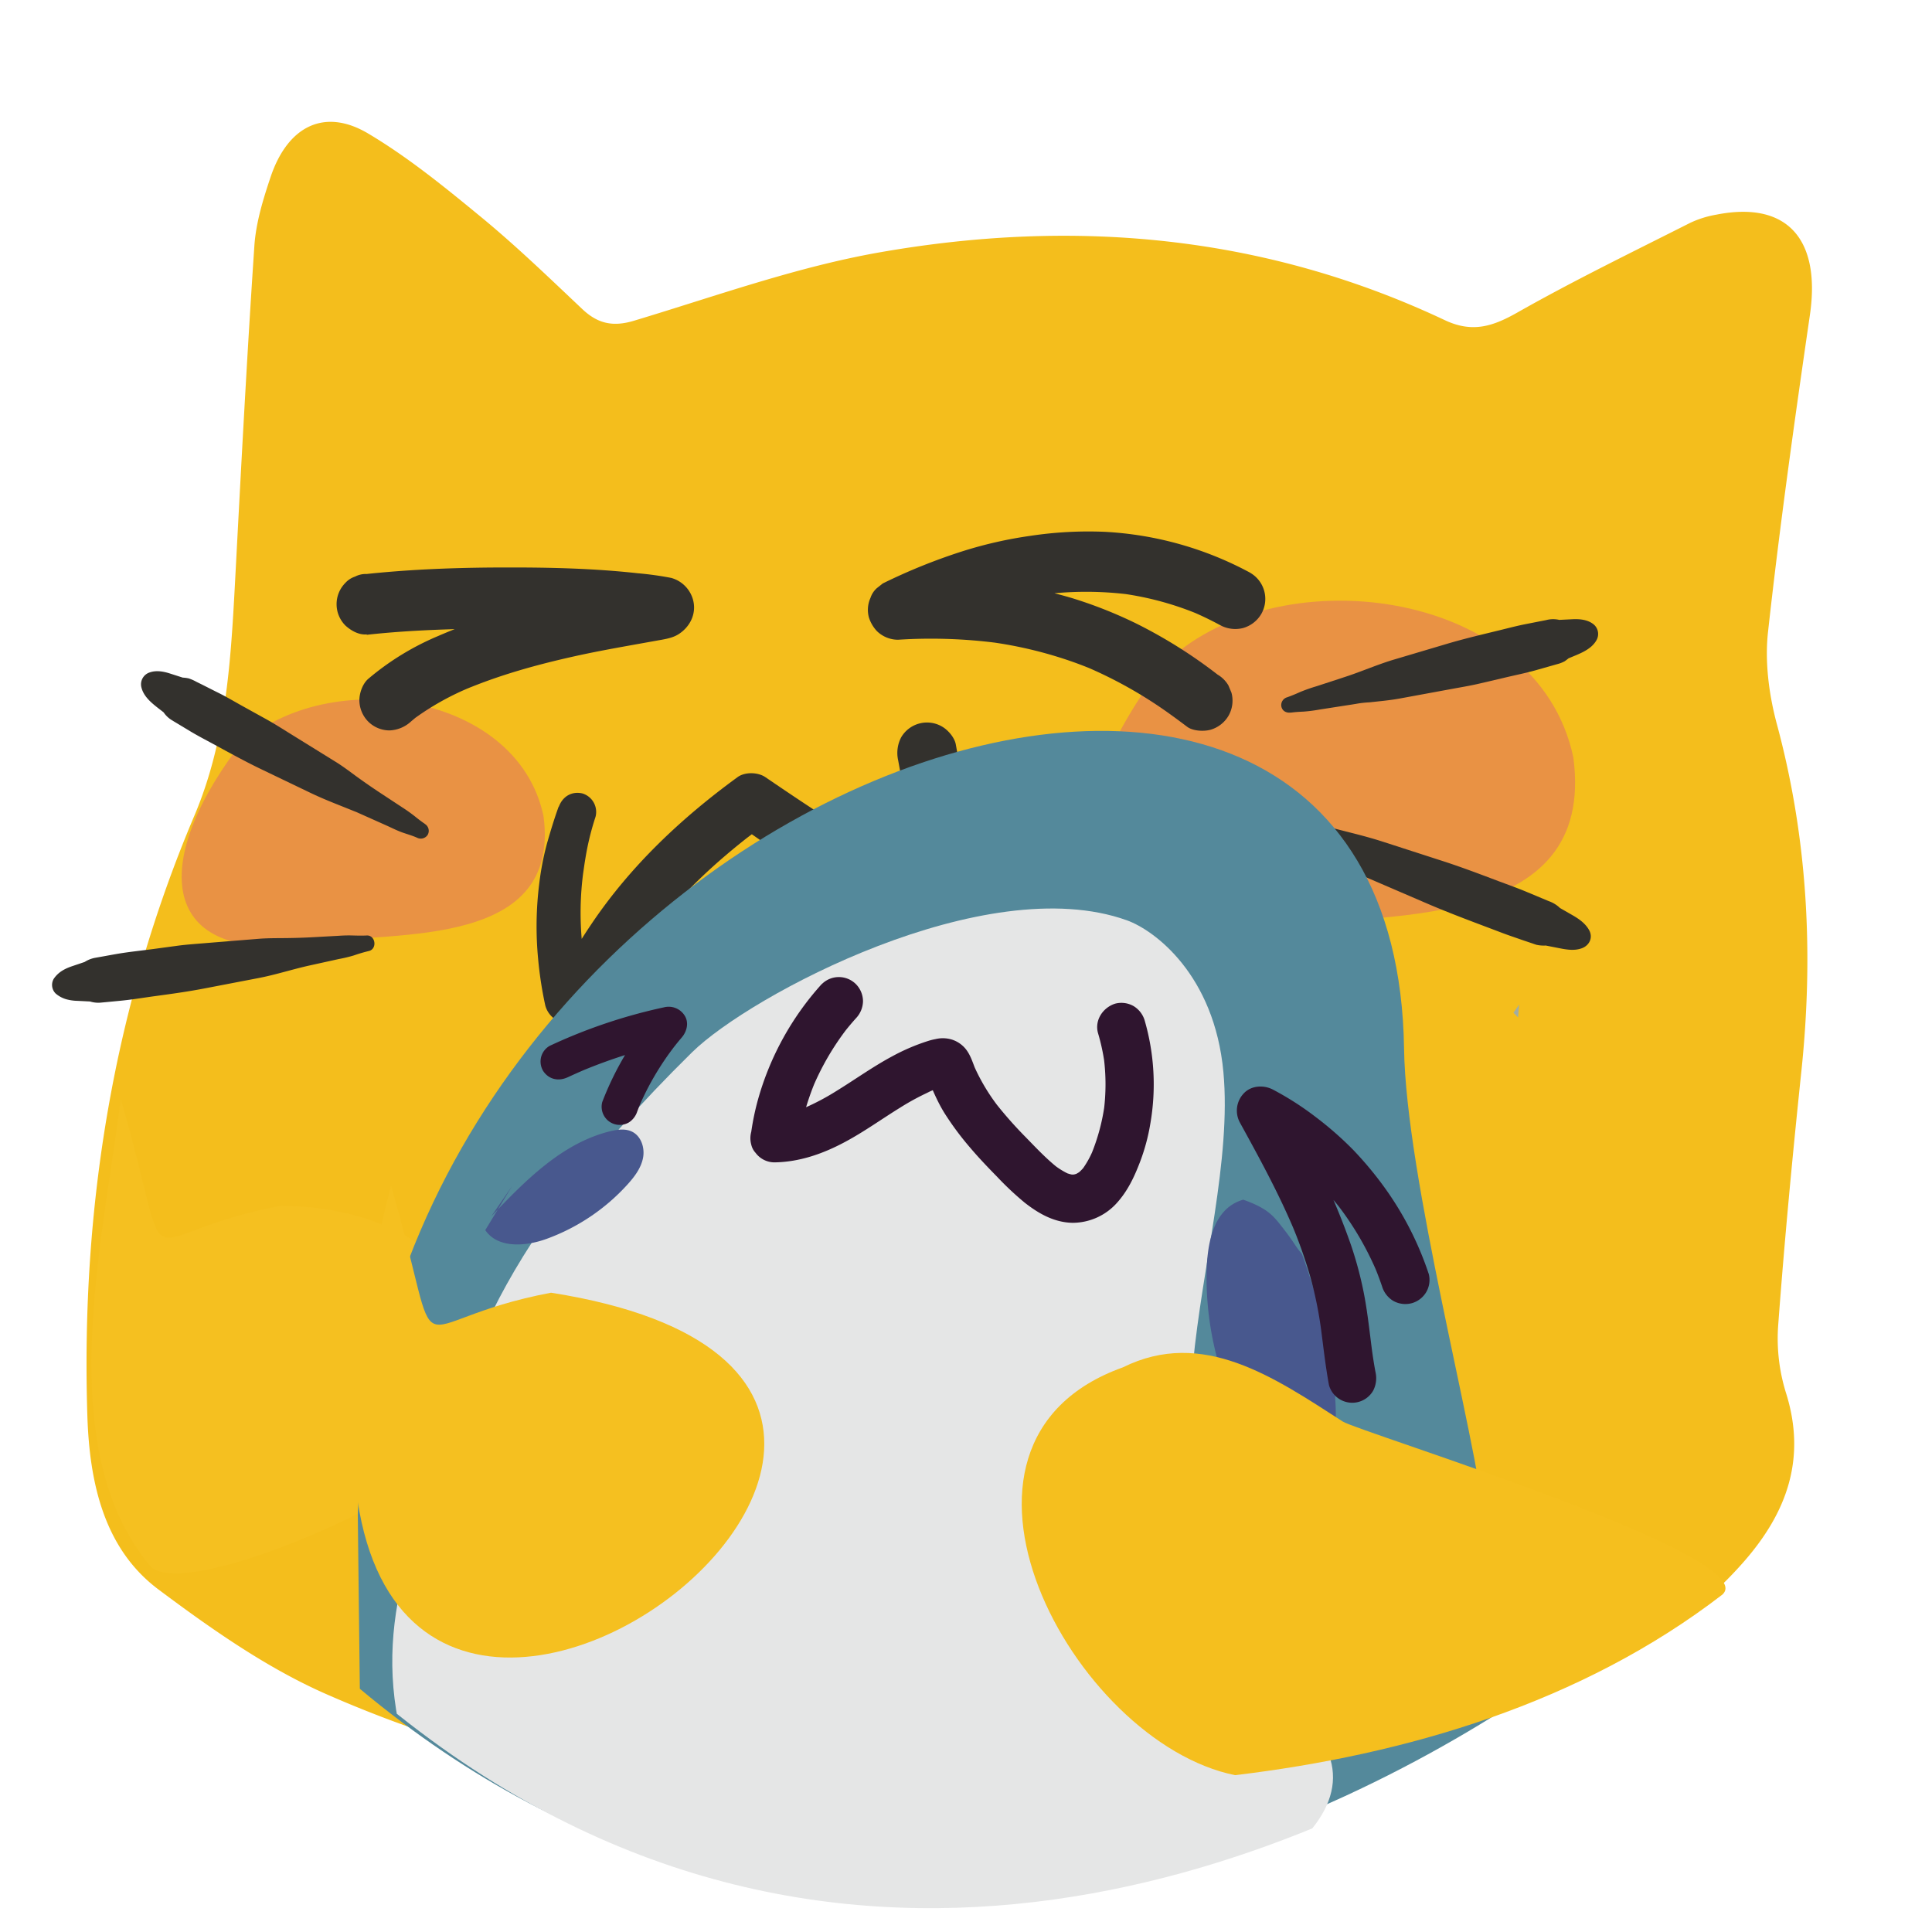 <?xml version="1.0" encoding="UTF-8"?>
<svg id="Prior_to_November" data-name="Prior to November" viewBox="0 0 800 800" xmlns="http://www.w3.org/2000/svg">
 <defs>
  <style>.cls-1,.cls-3{fill:none;}.cls-2{fill:#ec3868;}.cls-3{stroke:#381e25;stroke-miterlimit:10;stroke-width:3px;}.cls-4{clip-path:url(#clip-path);}.cls-5{fill:#f4be1c;}.cls-6{fill:#f5c020;}.cls-7{fill:#a2ada2;}.cls-8{fill:#e99244;}.cls-9{fill:#f5bf1e;}.cls-10{fill:#33312d;}.cls-11{fill:#54899b;}.cls-12{clip-path:url(#clip-path-2);}.cls-13{fill:#e5e6e6;}.cls-14{fill:#2f152f;}.cls-15{fill:#48588e;}</style>
  <clipPath id="clip-path">
   <rect class="cls-1" x="-164.46" y="-122.56" width="1008.8" height="1008.8"/>
  </clipPath>
  <clipPath id="clip-path-2">
   <path class="cls-1" d="M155.9,631.34c8.84-301.41,429.48-449.74,433.24-193,.77,53.1,29.76,160.38,33.56,197.23.9,8.77,19.67,68.83,12.25,73.62C537.87,771.83,341,857.44,156.72,703.43"/>
  </clipPath>
 </defs>
 <g id="hold_asparagus" data-name="hold asparagus">
  <g id="Layer_133" data-name="Layer 133">
   <path class="cls-2" d="M-450,285c-167.06-547-671.59,56-116,434.66,5.72,3.9,58.38-3.07,65.15-4.17C225.21,598.12-116.5-119.78-450,285"/>
   <path class="cls-3" d="M-450,285c-167.06-547-671.59,56-116,434.66,5.72,3.9,58.38-3.07,65.15-4.17C225.21,598.12-116.5-119.78-450,285"/>
  </g>
  <g id="Hug_Plushie">
   <g class="cls-4">
    <path class="cls-5" d="m387.91 750.36c-90-1.54-173.5-14-252.74-48.83-24.6-10.8-47.58-26.93-69.55-43.36-22.62-16.91-28.62-44.36-29.46-72.35-2.68-86.26 11-169.45 44.34-248.1 13-30.7 15-62.82 16.76-95.44 2.48-46.84 4.92-93.68 8.07-140.47 0.65-9.65 3.63-19.32 6.72-28.52 7.1-21.11 22.34-28.74 40.4-18 16.54 9.82 31.83 22.3 46.9 34.7 14.46 11.91 28.07 25.06 41.77 38 6.51 6.15 12.83 7.4 21.43 4.81 33.82-10.17 67.45-22.33 101.95-28.35 80-14 158.64-7.32 233.77 28.12 11.41 5.38 19.85 2.61 30.07-3.18 23.4-13.26 47.57-25 71.51-37.1a41.81 41.81 0 0 1 10.72-3.38c29.23-5.85 43.47 9.88 38.88 41.46-6.36 43.7-12.51 87.47-17.36 131.39-1.37 12.43 0.42 26 3.69 38.15 12.72 47.18 15.24 94.9 10.15 143.48-3.67 35-7 70.11-9.61 105.25a75.64 75.64 0 0 0 3.11 27.78c8.87 27.77 0.12 50.13-17 69.85-25 28.76-57.23 45.32-90.69 59.08-62.12 25.53-126.74 38.11-192.84 42.54-18.6 1.24-37.24 1.82-50.99 2.47z"/>
    <path class="cls-6" d="M50,455c23.46,81.06,1.92,56.48,66.23,44.28,69.21.48,108.79,52.08,58.77,110-9.19,13.19-98,53.06-112.59,39.44C21.13,599.66,42.8,513.86,50,455Z"/>
    <path class="cls-7" d="m628.89 412.74q-0.9-6.67-1.81-13.34 0.92 6.68 1.81 13.34z"/>
    <path class="cls-7" d="m620 375.94-3-5.28z"/>
    <path class="cls-7" d="M626.68,419.35c.79-1.13,1.59-2.26,2.39-3.38-.16,1.77-.32,3.55-.47,5.32Z"/>
    <path class="cls-8" d="m522.88 383.86c48.45-5.93 138.29 2.71 128.61-70.2-14.85-70.82-124.41-84.27-170.5-37.61-50 67-41.23 121.22 41.89 107.81"/>
    <path class="cls-8" d="m129.33 390.21c36.06-4.41 102.93 2 95.73-52.25-11.05-52.72-92.6-62.73-126.91-28-37.22 49.86-30.69 90.22 31.18 80.24"/>
    <path id="frontarm" class="cls-9" d="m543.24 588.16c-30.34-18.29-61.93-38.81-97.24-22.44-93.79 31.33-22.15 155.28 49.6 168.87 75.57-8.46 153.19-29.77 215.6-74.76 18.85-15.83-160.75-67.36-167.96-71.67z"/>
   </g>
   <path class="cls-10" d="M231.33,334c-1.8,4.93-3.32,10-4.76,15a115.47,115.47,0,0,0-3.29,17,141.79,141.79,0,0,0-.47,30.89,157,157,0,0,0,3,19.54,10.12,10.12,0,0,0,4.63,6c2.26,1.19,5.29,2,7.78,1a27.58,27.58,0,0,0,8.51-4.9,29.87,29.87,0,0,0,4.69-5.27,95,95,0,0,0,5.21-8.6A186.49,186.49,0,0,1,269,386.64l-1.73,2.24a235.83,235.83,0,0,1,32.65-34.21q5.47-4.69,11.19-9.11l-2.29,1.77c2.64-2,5.32-4,8-6H305.39c10,6.91,20,14,29.88,21s20.07,14.08,30.16,21c5,3.42,9.9,6.93,14.92,10.27a20.35,20.35,0,0,0,12.09,3.59c5.73-.33,11.12-3,13.95-8.2a17.09,17.09,0,0,0,2.07-7.73,25.38,25.38,0,0,0-.7-5.94l-1.58-8.82L403,348.69l-7.22-40.43c-.52-2.89-3.24-6-5.69-7.4a12.39,12.39,0,0,0-16.93,4.44,13.93,13.93,0,0,0-1.25,9.54l9.82,53.34c.91,5,1.91,9.94,2.74,14.92l-.44-3.24a7.16,7.16,0,0,1,0,1.73l.43-3.24a5.23,5.23,0,0,1-.32,1.22l1.23-2.91a4.55,4.55,0,0,1-.52.87l1.91-2.47a5,5,0,0,1-.57.56l2.47-1.91a6.07,6.07,0,0,1-.74.45l2.91-1.23a6.27,6.27,0,0,1-1.65.43l3.23-.43a8.69,8.69,0,0,1-1.69-.05l3.24.44a10.23,10.23,0,0,1-1.94-.56L395,374a46.94,46.94,0,0,1-7.18-4.58l-7.44-5.07-15.28-10.41c-10.19-6.94-20.51-13.67-30.8-20.45-5.84-3.85-11.63-7.77-17.41-11.71-3.05-2.07-8.43-2.21-11.46,0-23.27,16.95-44.36,36.8-60.49,60.78-4.24,6.29-8.41,12.88-11.34,19.89l1.08-2.56a25.74,25.74,0,0,1-2.86,5.09l1.62-2.1a13,13,0,0,1-2.28,2.23l2.06-1.6a15.16,15.16,0,0,1-2.75,1.62l14.82,6a136.46,136.46,0,0,1-4.2-19.7l.33,2.5a126.91,126.91,0,0,1,.2-33.44l-.31,2.32c.31-2.31.65-4.62,1-6.94l-.31,2.28a111.65,111.65,0,0,1,4.6-19.93,8,8,0,0,0-5.5-9.69c-4.45-1-8.18,1.35-9.69,5.5Z"/>
   <path class="cls-10" d="M517.78,237.21a142.41,142.41,0,0,0-60.4-17,161.05,161.05,0,0,0-30.79,1.68,173.31,173.31,0,0,0-27.92,6.34,239.57,239.57,0,0,0-33.12,13.36l-2.53,2a9.38,9.38,0,0,0-2.58,4,12,12,0,0,0-.63,8.14,14.92,14.92,0,0,0,3.21,5.51,12.51,12.51,0,0,0,8.84,3.66,213.62,213.62,0,0,1,41,1.32l-3.32-.45a172.6,172.6,0,0,1,35.22,8.49q4.26,1.53,8.43,3.29l-3-1.26a180.51,180.51,0,0,1,34.18,19.34c2.42,1.73,4.82,3.51,7.19,5.3s6.87,2,9.63,1.26a12.73,12.73,0,0,0,7.47-5.74,12.59,12.59,0,0,0,1.26-9.63l-1.26-3a12.49,12.49,0,0,0-4.48-4.48,201.85,201.85,0,0,0-33.95-21.29,183.35,183.35,0,0,0-26.63-10.48,193.53,193.53,0,0,0-31.89-6.51,213.23,213.23,0,0,0-39.86-1.17l6.31,23.3q5.65-2.76,11.43-5.21l-3,1.26a186.43,186.43,0,0,1,47.47-13.35l-3.32.44a142,142,0,0,1,37-.14l-3.32-.44a127.45,127.45,0,0,1,32.24,8.78l-3-1.26q5.85,2.49,11.45,5.52a13.12,13.12,0,0,0,9.64,1.26,12.77,12.77,0,0,0,7.47-5.74,12.49,12.49,0,0,0-4.49-17.1Z"/>
   <path class="cls-10" d="M151.84,262.86c14.24-1.59,28.61-2.19,42.93-2.51,16.51-.37,33-.27,49.54.62,8,.43,16.08,1,24.07,2.11l-3.32-.45,3.59.52a13.7,13.7,0,0,1,2.72.47l-3-1.26.15.09L266,260.5l0,0-2-2.53,0,0-1.26-3s0,0,0,0l-.45-3.32v0l.45-3.33a0,0,0,0,0,0,0l1.26-3,0,.05,2-2.53-.06,0,2.53-1.95a1.3,1.3,0,0,1-.31.16l3-1.26a19.51,19.51,0,0,1-3.69.91c-2.33.46-4.68.86-7,1.27-7.11,1.24-14.22,2.51-21.3,4-19.83,4-39.33,9.38-57.91,17.46a111.4,111.4,0,0,0-28.79,17.68c-2.32,2-3.66,5.87-3.66,8.84a12.71,12.71,0,0,0,3.66,8.84,12.56,12.56,0,0,0,8.84,3.66,13.88,13.88,0,0,0,8.84-3.66c1-.86,2-1.69,3-2.5l-2.53,1.95a111.75,111.75,0,0,1,24.86-13.93l-3,1.26c14.56-6.13,29.88-10.36,45.29-13.79,11.25-2.51,22.61-4.41,34-6.48,3.07-.56,6.64-1,9.31-2.76,4.78-3.11,7.45-8.61,5.85-14.32a12.93,12.93,0,0,0-9-8.92,133.11,133.11,0,0,0-13.78-1.92c-18-2-36.2-2.44-54.3-2.4-17.65,0-35.36.55-52.94,2.19-1.69.15-3.38.32-5.06.51a9.51,9.51,0,0,0-4.82,1.08,9.29,9.29,0,0,0-4,2.58,12.51,12.51,0,0,0,0,17.68c2.29,2.1,5.61,4,8.84,3.66Z"/>
   <path class="cls-10" d="M175.91,341.13c-1.39-.94-2.68-1.93-4-3a65.08,65.08,0,0,0-5.36-3.82l-9.19-6.05c-3.14-2.07-6.22-4.2-9.27-6.4s-6-4.51-9.23-6.48l-19.11-11.84c-3.11-1.93-6.2-3.9-9.41-5.68l-9.61-5.32c-3.63-2-7.22-4.18-11-6L84,283.64l-2.69-1.33a18.46,18.46,0,0,0-3.14-1.39,14.08,14.08,0,0,0-3.8-.33l2.29.31-6.24-2c-2.65-.86-5.65-1.42-8.35-.49a5.16,5.16,0,0,0-3.52,6.2c1.16,4.83,6.09,7.81,9.7,10.77l-1.35-1.75c.25.36.46.73.69,1.09a10.86,10.86,0,0,0,3.79,3.62c.7.45,1.42.86,2.13,1.29l5.14,3.1c3.14,1.89,6.39,3.58,9.61,5.32,6.6,3.58,13.15,7.22,19.92,10.47l20.32,9.76c3.75,1.8,7.56,3.38,11.43,4.92l5,2c.76.3,1.51.62,2.27.91,1.54.58-1.16-.54.37.14l1.38.62,11.46,5.12c2.17,1,4.33,2.08,6.57,2.85,1.91.65,3.8,1.2,5.64,2a3.39,3.39,0,0,0,4.49-1.17,3.35,3.35,0,0,0-1.18-4.49Z"/>
   <path class="cls-10" d="M151.84,387.37c-1.83.08-3.62.05-5.45,0a56.07,56.07,0,0,0-5.94.11l-10.89.6c-3.71.2-7.41.32-11.13.36s-7.44,0-11.14.28L85,390.53c-3.64.3-7.28.55-10.89,1L63.24,393c-4.83.64-9.7,1.13-14.5,1.94-2.12.36-4.24.76-6.36,1.14l-2.94.52a12.14,12.14,0,0,0-6.23,3.18L35,398.39l-.38.26,2.06-.87L30.1,400c-3.2,1.07-5.89,2.44-7.84,5.29a5,5,0,0,0,.78,6.1,11.71,11.71,0,0,0,4.32,2.36,19,19,0,0,0,4.69.68l6.93.35-2.3-.31.44.15L35,413.7a11.53,11.53,0,0,0,6.46,1.49l2.47-.23,5.94-.57c4.35-.41,8.68-1.13,13-1.74,7.41-1,14.82-2,22.17-3.43L107,405c7.15-1.37,14.06-3.64,21.16-5.21l12.11-2.67a57.6,57.6,0,0,0,6.26-1.5,64.22,64.22,0,0,1,6.18-1.82c3.58-.83,2.84-6.61-.87-6.44Z"/>
   <path class="cls-10" d="M534.66,295.07c1.66-.24,3.28-.32,5-.4a61.23,61.23,0,0,0,6.61-.84l10.93-1.7,2.73-.42,1.24-.2c.3,0,1.86-.45.36-.06a41.42,41.42,0,0,1,5.58-.63c4.21-.47,8.44-.83,12.6-1.6l22.18-4.08c3.61-.66,7.24-1.27,10.81-2.11l10.71-2.51c4-.95,8.14-1.78,12.15-2.89,2.08-.58,4.16-1.18,6.24-1.77l2.89-.82a13.36,13.36,0,0,0,3.19-1.22,20.06,20.06,0,0,0,2.84-2.33l-1.75,1.35c4.27-1.91,9.75-3.47,12.14-7.83a5.18,5.18,0,0,0-1.81-6.9c-2.33-1.59-5.39-1.83-8.13-1.7l-6.56.32,2.3.31c-.43-.1-.84-.24-1.26-.36a11.29,11.29,0,0,0-5.48.1l-2.46.48-5.89,1.16c-3.6.7-7.15,1.64-10.71,2.51-7.28,1.78-14.57,3.48-21.76,5.61l-21.54,6.4C570.72,275,564,278,557,280.28l-11.88,3.89a66.9,66.9,0,0,0-6.72,2.36c-1.82.81-3.6,1.57-5.48,2.22a3.35,3.35,0,0,0-2.29,4c.52,1.89,2.27,2.55,4,2.29Z"/>
   <path class="cls-10" d="M518.63,340.4c1.87.89,3.65,1.85,5.43,2.88s3.62,1.9,5.5,2.77l11,5.06c3.66,1.69,7.28,3.42,10.88,5.24,4.12,2.09,8.19,4.35,12.45,6.13l-1.9-.8L590.62,374c10.22,4.41,20.69,8.22,31.09,12.18,2.8,1.07,5.62,2,8.46,3l4,1.35c.71.23,1.41.51,2.12.71a14.23,14.23,0,0,0,6.23-.07l-2.33.32.47,0-2.3-.3,7.33,1.44c3.08.61,6.33,1.14,9.37,0s4.65-4.35,3-7.41c-1.48-2.74-4.05-4.59-6.68-6.12L645,375.44l1.74,1.34a11,11,0,0,1-1-1,12.86,12.86,0,0,0-4.52-2.67l-3-1.26-6-2.51c-3.83-1.6-7.75-3-11.65-4.45-7.93-3-15.83-6-23.89-8.58l-23.88-7.72c-4-1.3-8.07-2.41-12.18-3.46s-8-2-12-3.17l-13.57-4c-2.3-.68-4.58-1.46-6.93-1.93s-4.7-1-7-1.62a3.28,3.28,0,0,0-2.53,6Z"/>
   <path class="cls-11" d="M148.15,627.2c8.84-301.42,429.49-449.74,433.24-193,.77,53.11,29.76,160.39,33.56,197.24.91,8.77,19.67,68.83,12.25,73.62C530.12,767.69,333.29,853.3,149,699.29"/>
   <g class="cls-12">
    <path class="cls-13" d="m537.3 709.17c93.7 82.17-289.75 175.24-352.23 57.34-34.39-64.89-23.61-101.11-6.89-151.51 13.66-41.23 19.08-91.38 108.41-179.29 23.87-23.5 121.46-75.63 180-54.64 11.48 4.11 36.28 22.52 40 62.92 3.31 35.86-8.75 80.1-12.61 120.78-3.47 36.56 1.26 70.69 3 85.71 4.02 33.6 21.77 42.43 40.32 58.69z"/>
   </g>
   <path class="cls-14" d="M340.23,407.51A119.31,119.31,0,0,0,314,454.84a106.6,106.6,0,0,0-2.92,13.81,10,10,0,0,0,0,5.32,7.41,7.41,0,0,0,1.79,3.4,9.74,9.74,0,0,0,7.85,3.94c10.35-.15,20.1-3.58,29.14-8.43,8-4.27,15.32-9.58,23-14.31a102,102,0,0,1,13.43-7.12l-2.39,1a37.59,37.59,0,0,1,8.92-2.92l-2.65.36a2.77,2.77,0,0,1,.76,0l-2.66-.36.38.1-2.39-1a2.35,2.35,0,0,1,.56.31l-2-1.56a2.73,2.73,0,0,1,.46.44l-1.57-2a6.28,6.28,0,0,1,.67,1.15l-1-2.39c2.32,5.61,4.48,11.12,7.69,16.3a121.5,121.5,0,0,0,10.67,14.37c3.52,4.15,7.29,8.1,11.12,12A125.34,125.34,0,0,0,424.31,498c5.81,4.56,12.28,8.23,19.89,8.34a24.68,24.68,0,0,0,18.3-8.26c4.44-4.92,7.15-10.68,9.51-16.82a82.28,82.28,0,0,0,4.35-16.16A95,95,0,0,0,474,422.61a10.4,10.4,0,0,0-4.59-6,10.19,10.19,0,0,0-7.71-1c-5.07,1.64-8.58,6.93-7,12.3a84.84,84.84,0,0,1,2.69,12.5l-.36-2.66a85.65,85.65,0,0,1,0,22.45l.35-2.65a83.59,83.59,0,0,1-5.67,20.81l1-2.39a39.46,39.46,0,0,1-4.77,8.53l1.57-2a22.3,22.3,0,0,1-3.55,3.65l2-1.56a16.72,16.72,0,0,1-3.35,2l2.39-1a15.13,15.13,0,0,1-3.6,1l2.66-.36a15.1,15.1,0,0,1-3.8,0l2.66.35a18.81,18.81,0,0,1-4.4-1.28l2.39,1a32.34,32.34,0,0,1-6.54-4l2,1.56c-4.95-3.85-9.3-8.52-13.67-13a166.88,166.88,0,0,1-12.59-14.26l1.56,2a81.34,81.34,0,0,1-10.55-17.68l1,2.39c-1.47-3.54-2.39-7.32-5.27-10.06a12.08,12.08,0,0,0-5.16-2.92,12.92,12.92,0,0,0-6.27-.07,24.42,24.42,0,0,0-3.39.87,84.16,84.16,0,0,0-14.42,6.18c-8.06,4.3-15.49,9.66-23.26,14.44a99.15,99.15,0,0,1-13.19,7l2.39-1A50.8,50.8,0,0,1,323,461.31l2.66-.35a42.84,42.84,0,0,1-4.93.35L330.35,474a108.57,108.57,0,0,1,7.31-26.35l-1,2.38a109.81,109.81,0,0,1,14-24l-1.56,2c1.69-2.19,3.47-4.32,5.32-6.38a10.51,10.51,0,0,0,2.93-7.07,10.18,10.18,0,0,0-2.93-7.07,10,10,0,0,0-14.14,0Z"/>
   <path class="cls-15" d="M203.44,503.65c14.12-14.85,29.37-30.39,49.28-35.24,3-.72,6.23-1.16,9,.19,3.81,1.87,5.36,6.77,4.53,10.93s-3.5,7.7-6.34,10.85A83.86,83.86,0,0,1,226.3,513c-8.67,3.15-20.18,4-25.36-3.63L212,491.18"/>
   <path class="cls-15" d="m552.87 593.76c-0.39 4.76-1.34 9.82-4.69 13.22-4.64 4.74-12.67 4.63-18.44 1.37s-9.71-9-13-14.74a131.27 131.27 0 0 1-17.09-61c-0.41-14.4 1.3-31.89 15.16-35.85 8.29 3 11.42 5.44 14.84 9.74 7.17 9 5.79 8.42 9.42 12.69 0 0.03 16.37 42.64 13.8 74.57z"/>
   <path class="cls-14" d="M591.54,527.3a132.31,132.31,0,0,0-17.82-35,146.62,146.62,0,0,0-13.38-16.15,141.48,141.48,0,0,0-15.47-13.57,123.67,123.67,0,0,0-17.75-11.39c-3.8-2-9-1.78-12.11,1.56a10.35,10.35,0,0,0-1.57,12.12c7.89,14.35,15.77,28.75,22.17,43.85l-1-2.39A193.73,193.73,0,0,1,542.37,528a161.65,161.65,0,0,1,4.76,23.25l-.35-2.66c1.11,8.31,2,16.67,3.51,24.91a10,10,0,0,0,18.28,2.39,11.18,11.18,0,0,0,1-7.71c-.64-3.36-1.15-6.74-1.6-10.13l.35,2.66c-1.09-8.21-1.92-16.47-3.46-24.62a156.31,156.31,0,0,0-5.36-20.3,282.26,282.26,0,0,0-17.57-40.19c-3.63-7-7.43-13.93-11.23-20.84L517,468.43a123.36,123.36,0,0,1,17.75,11.39l-2-1.57A127.53,127.53,0,0,1,555.49,501l-1.56-2a125.93,125.93,0,0,1,16.22,27.76l-1-2.39q1.7,4.08,3.12,8.26a10.57,10.57,0,0,0,4.59,6,10.23,10.23,0,0,0,7.71,1,10.1,10.1,0,0,0,6-4.6,10,10,0,0,0,1-7.7Z"/>
   <path class="cls-14" d="M235.09,446.08q3.67-1.72,7.41-3.3l-1.8.75a217.16,217.16,0,0,1,38.27-12L271.67,419a127,127,0,0,0-22.28,37.3,7.55,7.55,0,0,0,.76,5.78,7.49,7.49,0,0,0,10.26,2.69,8.46,8.46,0,0,0,3.44-4.48c.51-1.34,1-2.67,1.6-4l-.76,1.79a113.22,113.22,0,0,1,8-15.29q2.29-3.69,4.87-7.22l1.35-1.81.55-.72c-1.31,1.76-.32.42-.05.08q1.41-1.79,2.9-3.53c2.1-2.46,3.06-6.15,1.17-9.09A7.81,7.81,0,0,0,275,417.1a221.48,221.48,0,0,0-47.46,16,7.55,7.55,0,0,0-3.45,4.49,7.68,7.68,0,0,0,.76,5.78c2.36,3.66,6.45,4.47,10.26,2.69Z"/>
   <path class="cls-6" d="M161.93,491c23.45,81.06,1.92,56.48,66.23,44.28C495.8,577.39,60,878.29,161.93,491Z"/>
   <path id="frontarm-2" class="cls-9" d="m556 588.62c-28.4-18.29-58-38.8-91-22.44-87.78 31.34-20.73 155.32 46.42 168.88 70.72-8.47 143.36-29.77 201.77-74.77 17.58-15.81-150.5-67.36-157.19-71.67z" data-name="frontarm"/>
  </g>
 </g>
</svg>
